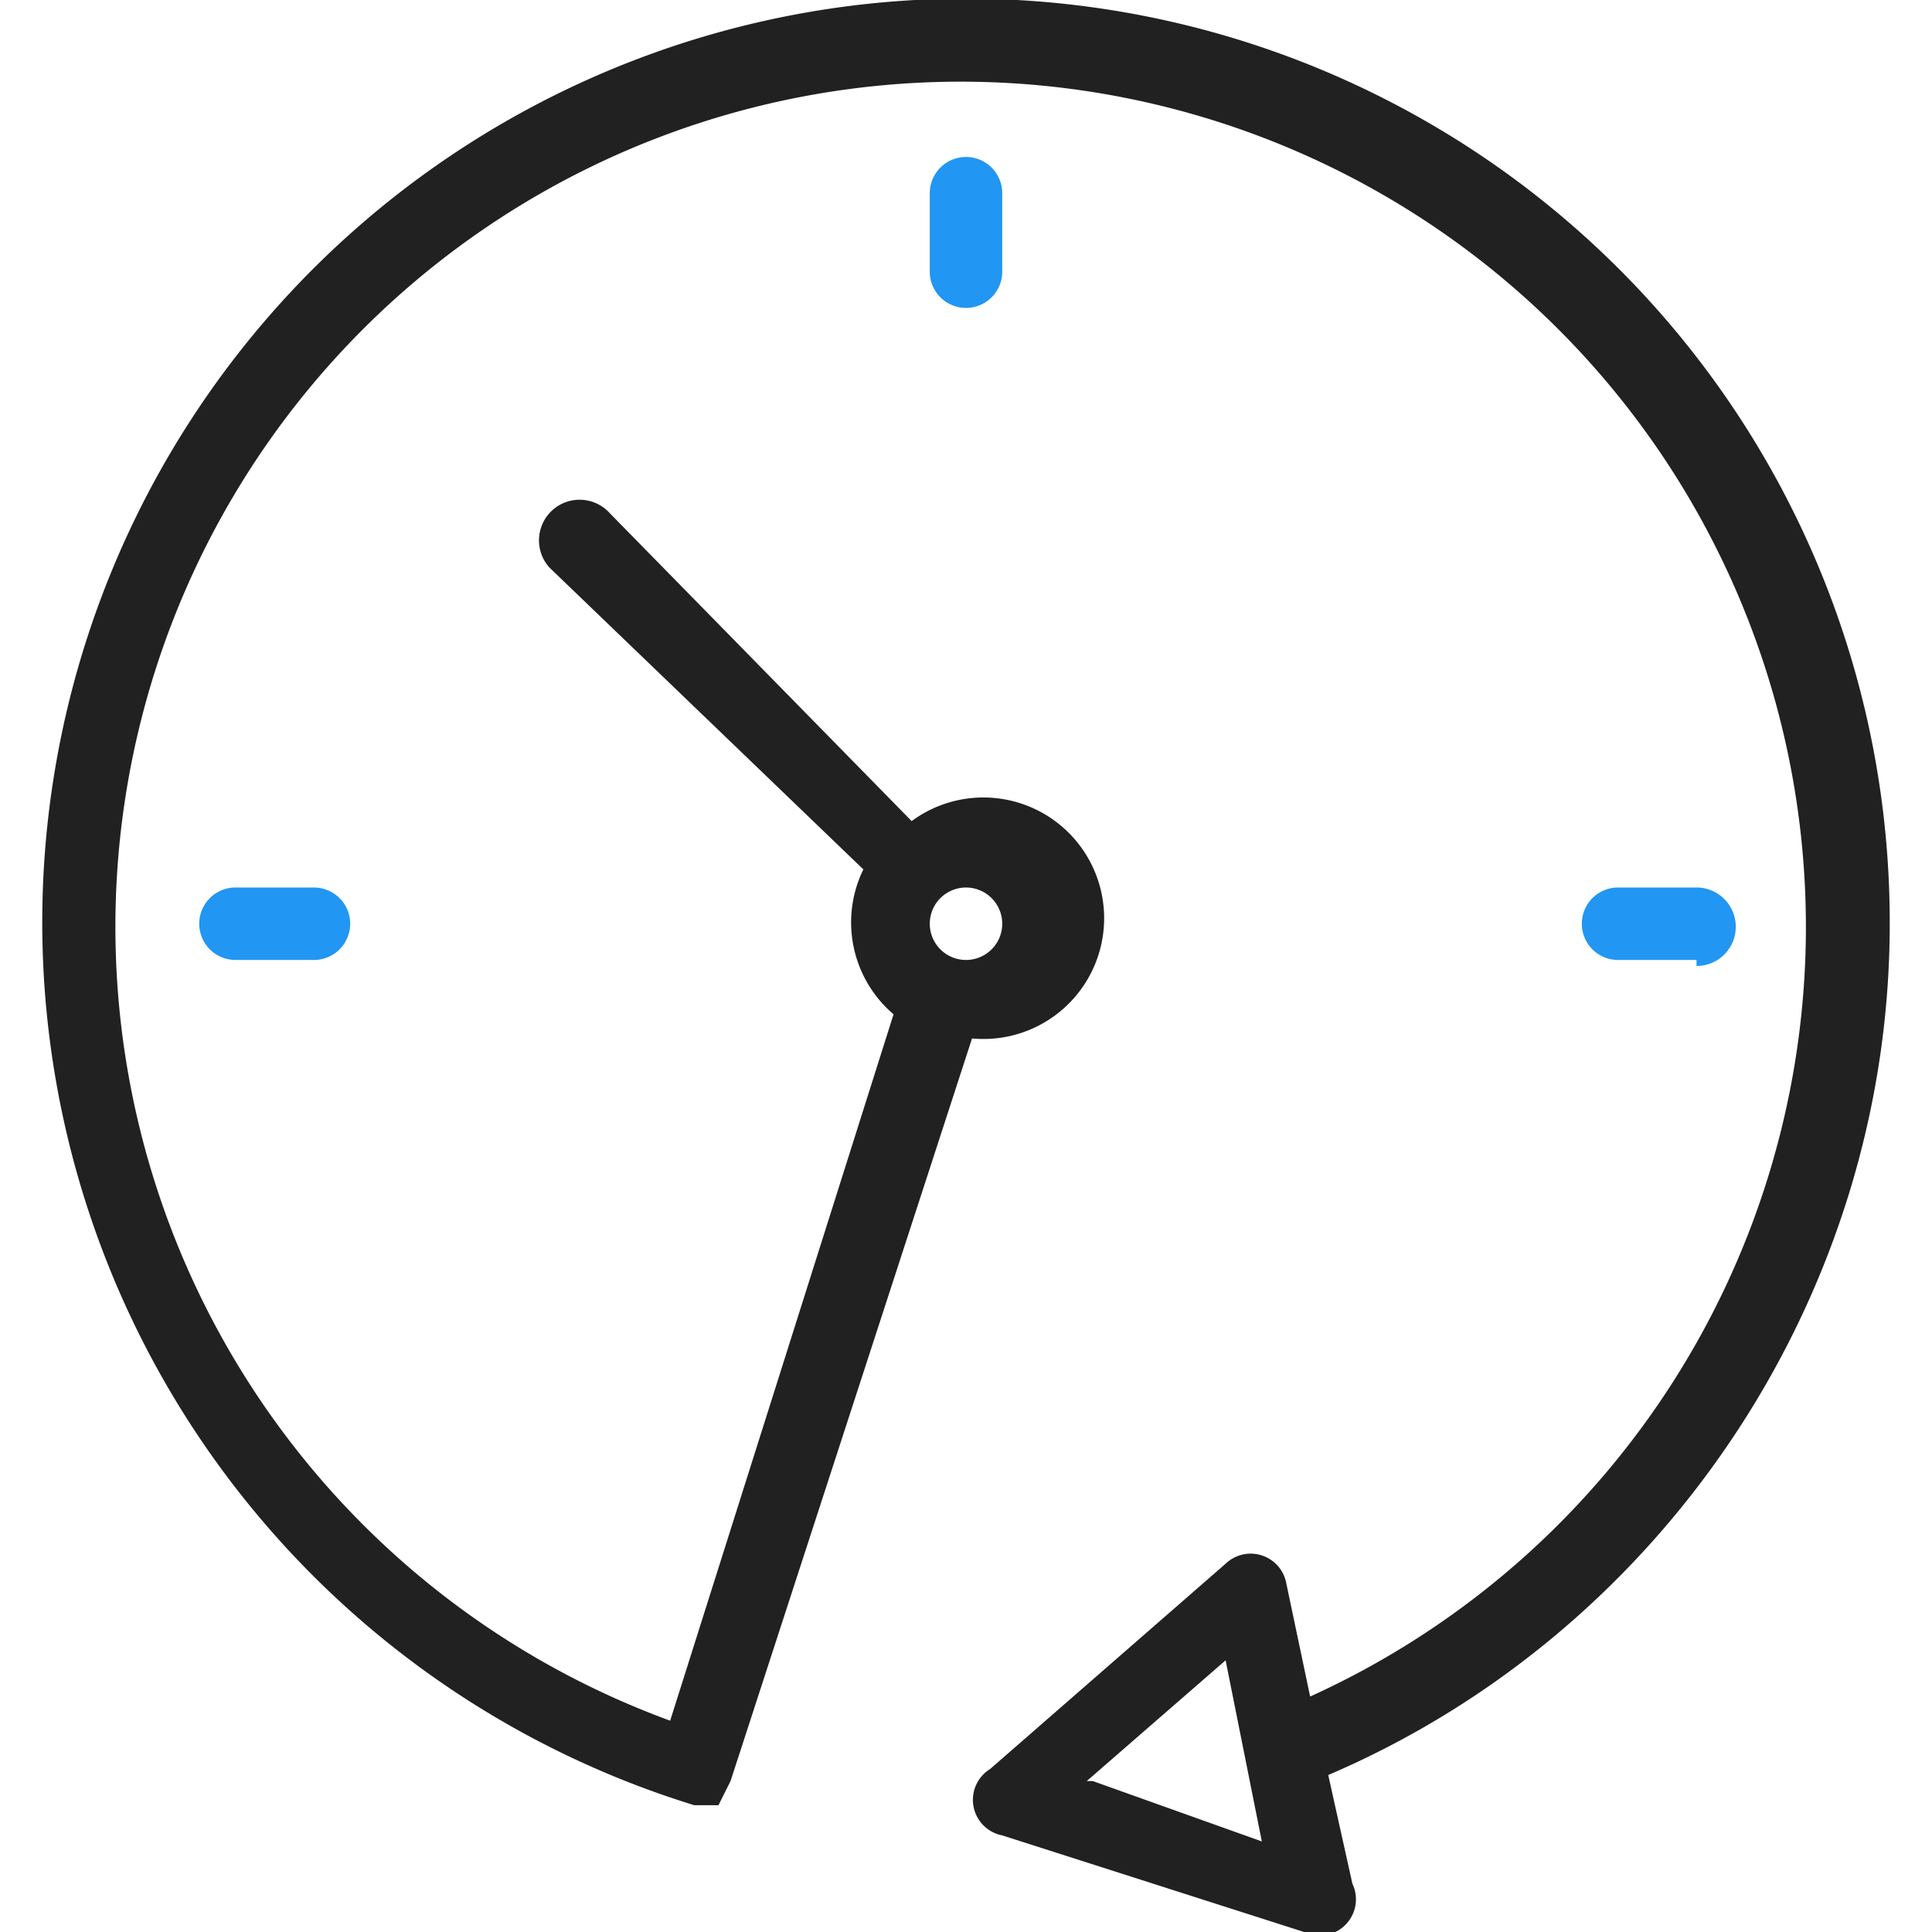 <svg xmlns="http://www.w3.org/2000/svg" width="70" height="70" viewBox="0 0 32 32">
  <path fill="#212121" d="M31.3 15.3a15.3 15.3 0 1 0-19.8 14.6h.4l.2-.4 4-12.3a2 2 0 1 0-1-3.6l-5-5.1a.6.6 0 0 0-1 .9l5.2 5a2 2 0 0 0 .5 2.4l-3.7 11.7a14 14 0 1 1 10.6-.4l-.4-1.9a.6.6 0 0 0-1-.3l-3.9 3.4a.6.6 0 0 0 .2 1.1l5 1.6a.6.6 0 0 0 .8-.8l-.4-1.8c5.6-2.4 9.3-8 9.3-14.1zM16 14.7a.6.6 0 1 1 0 1.2.6.6 0 0 1 0-1.2zm2 14.8 2.3-2 .6 3-2.8-1z"/>
  <path fill="#2196f3" d="M15.4 3.2v1.3a.6.6 0 1 0 1.2 0V3.2a.6.6 0 0 0-1.2 0zM3.9 14.7a.6.6 0 0 0 0 1.2h1.3a.6.6 0 1 0 0-1.2H3.9zM28.1 16a.6.6 0 1 0 0-1.3h-1.3a.6.6 0 0 0 0 1.2h1.3z"/>
</svg>
